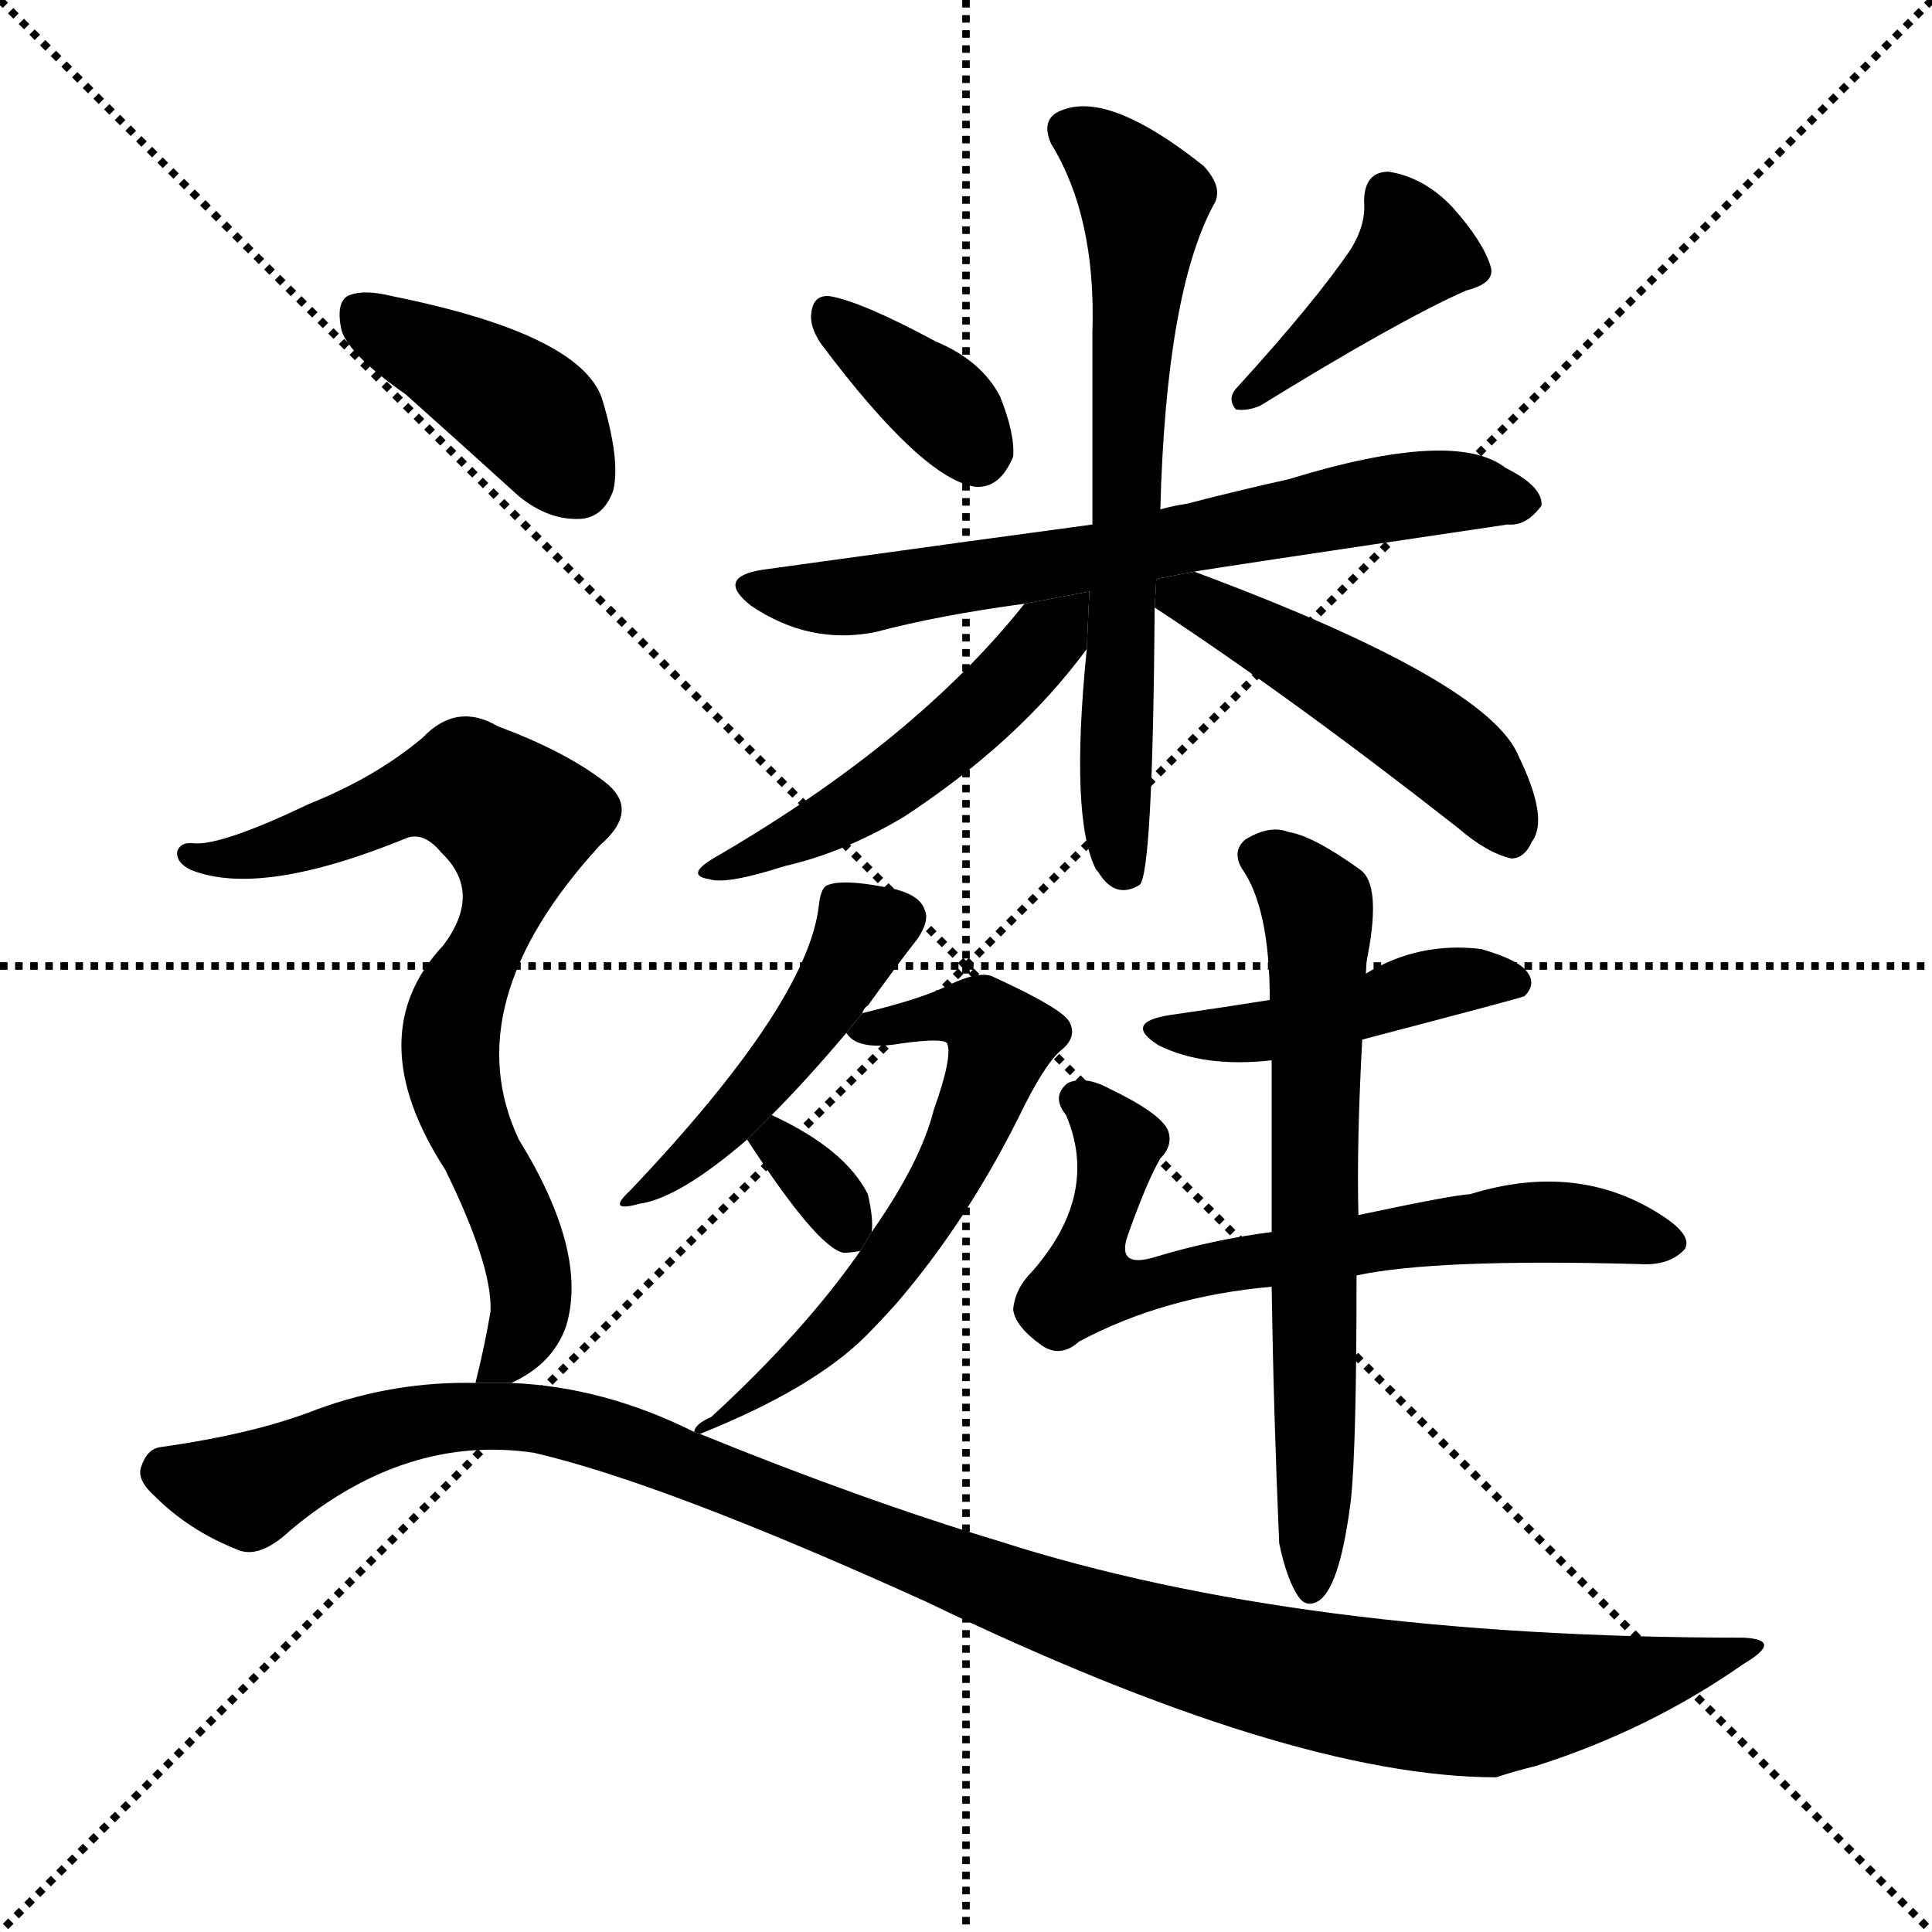<svg version="1.1" viewBox="0 0 1024 1024" xmlns="http://www.w3.org/2000/svg">
  <g stroke="black" stroke-dasharray="1,1" stroke-width="1" transform="scale(4, 4)">
    <line x1="0" y1="0" x2="256" y2="256"></line>
    <line x1="256" y1="0" x2="0" y2="256"></line>
    <line x1="128" y1="0" x2="128" y2="256"></line>
    <line x1="0" y1="128" x2="256" y2="128"></line>
  </g>
  <g transform="scale(1, -1) translate(0, -900)">
    <style type="text/css">
      
        @keyframes keyframes0 {
          from {
            stroke: blue;
            stroke-dashoffset: 361;
            stroke-width: 128;
          }
          54% {
            animation-timing-function: step-end;
            stroke: blue;
            stroke-dashoffset: 0;
            stroke-width: 128;
          }
          to {
            stroke: black;
            stroke-width: 1024;
          }
        }
        #make-me-a-hanzi-animation-0 {
          animation: keyframes0 0.544s both;
          animation-delay: 0s;
          animation-timing-function: linear;
        }
      
        @keyframes keyframes1 {
          from {
            stroke: blue;
            stroke-dashoffset: 406;
            stroke-width: 128;
          }
          57% {
            animation-timing-function: step-end;
            stroke: blue;
            stroke-dashoffset: 0;
            stroke-width: 128;
          }
          to {
            stroke: black;
            stroke-width: 1024;
          }
        }
        #make-me-a-hanzi-animation-1 {
          animation: keyframes1 0.58s both;
          animation-delay: 0.544s;
          animation-timing-function: linear;
        }
      
        @keyframes keyframes2 {
          from {
            stroke: blue;
            stroke-dashoffset: 668;
            stroke-width: 128;
          }
          68% {
            animation-timing-function: step-end;
            stroke: blue;
            stroke-dashoffset: 0;
            stroke-width: 128;
          }
          to {
            stroke: black;
            stroke-width: 1024;
          }
        }
        #make-me-a-hanzi-animation-2 {
          animation: keyframes2 0.794s both;
          animation-delay: 1.124s;
          animation-timing-function: linear;
        }
      
        @keyframes keyframes3 {
          from {
            stroke: blue;
            stroke-dashoffset: 669;
            stroke-width: 128;
          }
          69% {
            animation-timing-function: step-end;
            stroke: blue;
            stroke-dashoffset: 0;
            stroke-width: 128;
          }
          to {
            stroke: black;
            stroke-width: 1024;
          }
        }
        #make-me-a-hanzi-animation-3 {
          animation: keyframes3 0.794s both;
          animation-delay: 1.918s;
          animation-timing-function: linear;
        }
      
        @keyframes keyframes4 {
          from {
            stroke: blue;
            stroke-dashoffset: 497;
            stroke-width: 128;
          }
          62% {
            animation-timing-function: step-end;
            stroke: blue;
            stroke-dashoffset: 0;
            stroke-width: 128;
          }
          to {
            stroke: black;
            stroke-width: 1024;
          }
        }
        #make-me-a-hanzi-animation-4 {
          animation: keyframes4 0.654s both;
          animation-delay: 2.712s;
          animation-timing-function: linear;
        }
      
        @keyframes keyframes5 {
          from {
            stroke: blue;
            stroke-dashoffset: 482;
            stroke-width: 128;
          }
          61% {
            animation-timing-function: step-end;
            stroke: blue;
            stroke-dashoffset: 0;
            stroke-width: 128;
          }
          to {
            stroke: black;
            stroke-width: 1024;
          }
        }
        #make-me-a-hanzi-animation-5 {
          animation: keyframes5 0.642s both;
          animation-delay: 3.367s;
          animation-timing-function: linear;
        }
      
        @keyframes keyframes6 {
          from {
            stroke: blue;
            stroke-dashoffset: 459;
            stroke-width: 128;
          }
          60% {
            animation-timing-function: step-end;
            stroke: blue;
            stroke-dashoffset: 0;
            stroke-width: 128;
          }
          to {
            stroke: black;
            stroke-width: 1024;
          }
        }
        #make-me-a-hanzi-animation-6 {
          animation: keyframes6 0.624s both;
          animation-delay: 4.009s;
          animation-timing-function: linear;
        }
      
        @keyframes keyframes7 {
          from {
            stroke: blue;
            stroke-dashoffset: 592;
            stroke-width: 128;
          }
          66% {
            animation-timing-function: step-end;
            stroke: blue;
            stroke-dashoffset: 0;
            stroke-width: 128;
          }
          to {
            stroke: black;
            stroke-width: 1024;
          }
        }
        #make-me-a-hanzi-animation-7 {
          animation: keyframes7 0.732s both;
          animation-delay: 4.632s;
          animation-timing-function: linear;
        }
      
        @keyframes keyframes8 {
          from {
            stroke: blue;
            stroke-dashoffset: 322;
            stroke-width: 128;
          }
          51% {
            animation-timing-function: step-end;
            stroke: blue;
            stroke-dashoffset: 0;
            stroke-width: 128;
          }
          to {
            stroke: black;
            stroke-width: 1024;
          }
        }
        #make-me-a-hanzi-animation-8 {
          animation: keyframes8 0.512s both;
          animation-delay: 5.364s;
          animation-timing-function: linear;
        }
      
        @keyframes keyframes9 {
          from {
            stroke: blue;
            stroke-dashoffset: 449;
            stroke-width: 128;
          }
          59% {
            animation-timing-function: step-end;
            stroke: blue;
            stroke-dashoffset: 0;
            stroke-width: 128;
          }
          to {
            stroke: black;
            stroke-width: 1024;
          }
        }
        #make-me-a-hanzi-animation-9 {
          animation: keyframes9 0.615s both;
          animation-delay: 5.876s;
          animation-timing-function: linear;
        }
      
        @keyframes keyframes10 {
          from {
            stroke: blue;
            stroke-dashoffset: 677;
            stroke-width: 128;
          }
          69% {
            animation-timing-function: step-end;
            stroke: blue;
            stroke-dashoffset: 0;
            stroke-width: 128;
          }
          to {
            stroke: black;
            stroke-width: 1024;
          }
        }
        #make-me-a-hanzi-animation-10 {
          animation: keyframes10 0.801s both;
          animation-delay: 6.492s;
          animation-timing-function: linear;
        }
      
        @keyframes keyframes11 {
          from {
            stroke: blue;
            stroke-dashoffset: 653;
            stroke-width: 128;
          }
          68% {
            animation-timing-function: step-end;
            stroke: blue;
            stroke-dashoffset: 0;
            stroke-width: 128;
          }
          to {
            stroke: black;
            stroke-width: 1024;
          }
        }
        #make-me-a-hanzi-animation-11 {
          animation: keyframes11 0.781s both;
          animation-delay: 7.293s;
          animation-timing-function: linear;
        }
      
        @keyframes keyframes12 {
          from {
            stroke: blue;
            stroke-dashoffset: 405;
            stroke-width: 128;
          }
          57% {
            animation-timing-function: step-end;
            stroke: blue;
            stroke-dashoffset: 0;
            stroke-width: 128;
          }
          to {
            stroke: black;
            stroke-width: 1024;
          }
        }
        #make-me-a-hanzi-animation-12 {
          animation: keyframes12 0.58s both;
          animation-delay: 8.074s;
          animation-timing-function: linear;
        }
      
        @keyframes keyframes13 {
          from {
            stroke: blue;
            stroke-dashoffset: 757;
            stroke-width: 128;
          }
          71% {
            animation-timing-function: step-end;
            stroke: blue;
            stroke-dashoffset: 0;
            stroke-width: 128;
          }
          to {
            stroke: black;
            stroke-width: 1024;
          }
        }
        #make-me-a-hanzi-animation-13 {
          animation: keyframes13 0.866s both;
          animation-delay: 8.654s;
          animation-timing-function: linear;
        }
      
        @keyframes keyframes14 {
          from {
            stroke: blue;
            stroke-dashoffset: 1119;
            stroke-width: 128;
          }
          78% {
            animation-timing-function: step-end;
            stroke: blue;
            stroke-dashoffset: 0;
            stroke-width: 128;
          }
          to {
            stroke: black;
            stroke-width: 1024;
          }
        }
        #make-me-a-hanzi-animation-14 {
          animation: keyframes14 1.161s both;
          animation-delay: 9.52s;
          animation-timing-function: linear;
        }
      
    </style>
    
      <path d="M 435 718 Q 489 646 517 642 Q 530 641 537 658 Q 538 670 530 690 Q 520 709 496 719 Q 457 740 440 743 Q 431 744 430 734 Q 429 727 435 718 Z" fill="black"></path>
    
      <path d="M 716 768 Q 697 740 656 695 Q 650 689 655 683 Q 661 682 668 685 Q 741 730 777 746 Q 793 750 790 759 Q 786 772 770 790 Q 755 806 736 809 Q 723 809 723 793 Q 724 781 716 768 Z" fill="black"></path>
    
      <path d="M 633 597 Q 637 598 799 622 Q 809 621 817 632 Q 818 642 798 652 Q 771 673 683 646 Q 656 640 629 633 Q 622 632 615 630 L 579 622 Q 534 616 404 598 Q 379 594 398 579 Q 429 558 464 565 Q 498 574 543 580 L 633 597 Z" fill="black"></path>
    
      <path d="M 615 630 Q 618 744 643 791 Q 649 800 638 812 Q 589 851 564 842 Q 551 838 557 824 Q 581 785 579 724 Q 579 667 579 622 L 576 556 Q 567 466 581 439 L 582 438 Q 591 423 604 431 Q 611 437 612 578 L 615 630 Z" fill="black"></path>
    
      <path d="M 543 580 Q 485 507 378 445 Q 363 436 376 434 Q 385 431 416 441 Q 447 448 479 467 Q 540 507 576 556 L 577.386 586.495 L 543 580 Z" fill="black"></path>
    
      <path d="M 612 578 Q 685 530 773 461 Q 788 448 801 445 Q 808 445 812 454 Q 821 466 805 499 Q 789 539 633 597 L 612.877 593.199 L 612 578 Z" fill="black"></path>
    
      <path d="M 457 363 Q 458 366 460 367 Q 478 392 486 402 Q 493 412 490 418 Q 487 427 468 430 Q 447 434 439 431 Q 435 430 434 420 Q 428 368 334 269 Q 321 257 339 262 Q 360 265 396 296 L 409 309 Q 427 327 449 353 L 457 363 Z" fill="black"></path>
    
      <path d="M 371 140 Q 431 164 459 192 Q 466 199 475 209 Q 512 252 540 308 Q 553 335 562 343 Q 571 350 567 358 Q 564 365 527 382 Q 520 386 503 378 Q 490 371 457 363 L 449 353 Q 448 353 449 352 Q 455 343 478 347 Q 500 350 502 347 Q 505 340 495 312 Q 488 284 462 247 L 456 237 Q 426 194 377 149 Q 368 145 368 141 L 371 140 Z" fill="black"></path>
    
      <path d="M 396 296 Q 433 239 447 236 Q 451 236 456 237 L 462 247 Q 463 254 460 267 Q 448 291 409 309 L 396 296 Z" fill="black"></path>
    
      <path d="M 722 349 Q 806 371 808 372 Q 814 378 810 384 Q 806 391 785 397 Q 752 401 724 384 L 673 370 Q 648 366 620 362 Q 595 358 614 346 Q 638 334 674 338 L 722 349 Z" fill="black"></path>
    
      <path d="M 719 224 Q 761 233 869 230 Q 885 229 893 238 Q 897 245 882 255 Q 837 285 779 267 Q 772 267 720 256 L 674 247 Q 643 243 613 234 Q 591 227 598 246 Q 608 274 615 286 Q 622 293 619 301 Q 615 310 588 323 Q 575 330 566 326 Q 557 319 565 309 Q 583 267 547 226 Q 538 217 537 206 Q 538 197 552 187 Q 562 180 572 189 Q 617 213 674 218 L 719 224 Z" fill="black"></path>
    
      <path d="M 678 82 Q 682 63 688 54 Q 692 48 698 51 Q 710 57 716 105 Q 719 133 719 224 L 720 256 Q 719 293 722 349 L 724 384 Q 724 390 725 394 Q 732 431 721 439 Q 696 457 683 459 Q 673 463 660 455 Q 653 449 658 440 Q 673 419 673 370 L 674 338 Q 674 298 674 247 L 674 218 Q 675 151 678 82 Z" fill="black"></path>
    
      <path d="M 215 691 Q 243 666 275 637 Q 291 624 308 625 Q 320 626 325 640 Q 329 656 319 689 Q 307 723 208 743 Q 192 747 184 743 Q 178 739 181 725 Q 185 712 215 691 Z" fill="black"></path>
    
      <path d="M 271 167 Q 293 177 300 197 Q 312 236 275 296 Q 241 368 318 452 Q 340 471 320 486 Q 299 502 264 515 Q 242 528 224 509 Q 199 488 164 474 Q 118 452 103 453 Q 96 454 94 449 Q 93 443 101 439 Q 138 424 216 456 Q 225 459 234 448 Q 256 427 235 399 Q 190 351 236 280 Q 261 229 260 205 Q 257 187 252 167 L 271 167 Z" fill="black"></path>
    
      <path d="M 252 167 Q 209 168 168 153 Q 135 140 85 133 Q 78 132 75 123 Q 72 116 82 107 Q 100 89 125 79 Q 137 73 154 89 Q 215 140 283 130 Q 352 114 491 51 Q 684 -42 793 -42 Q 802 -39 814 -36 Q 874 -17 924 18 Q 946 31 924 32 Q 689 32 530 83 Q 457 105 371 140 L 368 141 Q 320 165 271 167 L 252 167 Z" fill="black"></path>
    
    
      <clipPath id="make-me-a-hanzi-clip-0">
        <path d="M 435 718 Q 489 646 517 642 Q 530 641 537 658 Q 538 670 530 690 Q 520 709 496 719 Q 457 740 440 743 Q 431 744 430 734 Q 429 727 435 718 Z"></path>
      </clipPath>
      <path clip-path="url(#make-me-a-hanzi-clip-0)" d="M 441 731 L 501 683 L 518 660" fill="none" id="make-me-a-hanzi-animation-0" stroke-dasharray="233 466" stroke-linecap="round"></path>
    
      <clipPath id="make-me-a-hanzi-clip-1">
        <path d="M 716 768 Q 697 740 656 695 Q 650 689 655 683 Q 661 682 668 685 Q 741 730 777 746 Q 793 750 790 759 Q 786 772 770 790 Q 755 806 736 809 Q 723 809 723 793 Q 724 781 716 768 Z"></path>
      </clipPath>
      <path clip-path="url(#make-me-a-hanzi-clip-1)" d="M 736 796 L 749 766 L 661 689" fill="none" id="make-me-a-hanzi-animation-1" stroke-dasharray="278 556" stroke-linecap="round"></path>
    
      <clipPath id="make-me-a-hanzi-clip-2">
        <path d="M 633 597 Q 637 598 799 622 Q 809 621 817 632 Q 818 642 798 652 Q 771 673 683 646 Q 656 640 629 633 Q 622 632 615 630 L 579 622 Q 534 616 404 598 Q 379 594 398 579 Q 429 558 464 565 Q 498 574 543 580 L 633 597 Z"></path>
      </clipPath>
      <path clip-path="url(#make-me-a-hanzi-clip-2)" d="M 400 589 L 455 584 L 718 634 L 762 639 L 807 634" fill="none" id="make-me-a-hanzi-animation-2" stroke-dasharray="540 1080" stroke-linecap="round"></path>
    
      <clipPath id="make-me-a-hanzi-clip-3">
        <path d="M 615 630 Q 618 744 643 791 Q 649 800 638 812 Q 589 851 564 842 Q 551 838 557 824 Q 581 785 579 724 Q 579 667 579 622 L 576 556 Q 567 466 581 439 L 582 438 Q 591 423 604 431 Q 611 437 612 578 L 615 630 Z"></path>
      </clipPath>
      <path clip-path="url(#make-me-a-hanzi-clip-3)" d="M 566 831 L 606 794 L 591 524 L 597 436" fill="none" id="make-me-a-hanzi-animation-3" stroke-dasharray="541 1082" stroke-linecap="round"></path>
    
      <clipPath id="make-me-a-hanzi-clip-4">
        <path d="M 543 580 Q 485 507 378 445 Q 363 436 376 434 Q 385 431 416 441 Q 447 448 479 467 Q 540 507 576 556 L 577.386 586.495 L 543 580 Z"></path>
      </clipPath>
      <path clip-path="url(#make-me-a-hanzi-clip-4)" d="M 573 579 L 510 514 L 475 487 L 430 459 L 381 439" fill="none" id="make-me-a-hanzi-animation-4" stroke-dasharray="369 738" stroke-linecap="round"></path>
    
      <clipPath id="make-me-a-hanzi-clip-5">
        <path d="M 612 578 Q 685 530 773 461 Q 788 448 801 445 Q 808 445 812 454 Q 821 466 805 499 Q 789 539 633 597 L 612.877 593.199 L 612 578 Z"></path>
      </clipPath>
      <path clip-path="url(#make-me-a-hanzi-clip-5)" d="M 620 585 L 640 580 L 752 513 L 788 481 L 800 457" fill="none" id="make-me-a-hanzi-animation-5" stroke-dasharray="354 708" stroke-linecap="round"></path>
    
      <clipPath id="make-me-a-hanzi-clip-6">
        <path d="M 457 363 Q 458 366 460 367 Q 478 392 486 402 Q 493 412 490 418 Q 487 427 468 430 Q 447 434 439 431 Q 435 430 434 420 Q 428 368 334 269 Q 321 257 339 262 Q 360 265 396 296 L 409 309 Q 427 327 449 353 L 457 363 Z"></path>
      </clipPath>
      <path clip-path="url(#make-me-a-hanzi-clip-6)" d="M 478 414 L 458 407 L 412 334 L 370 289 L 342 269" fill="none" id="make-me-a-hanzi-animation-6" stroke-dasharray="331 662" stroke-linecap="round"></path>
    
      <clipPath id="make-me-a-hanzi-clip-7">
        <path d="M 371 140 Q 431 164 459 192 Q 466 199 475 209 Q 512 252 540 308 Q 553 335 562 343 Q 571 350 567 358 Q 564 365 527 382 Q 520 386 503 378 Q 490 371 457 363 L 449 353 Q 448 353 449 352 Q 455 343 478 347 Q 500 350 502 347 Q 505 340 495 312 Q 488 284 462 247 L 456 237 Q 426 194 377 149 Q 368 145 368 141 L 371 140 Z"></path>
      </clipPath>
      <path clip-path="url(#make-me-a-hanzi-clip-7)" d="M 456 353 L 520 361 L 530 344 L 499 271 L 460 215 L 407 163 L 398 162 L 394 153 L 383 154" fill="none" id="make-me-a-hanzi-animation-7" stroke-dasharray="464 928" stroke-linecap="round"></path>
    
      <clipPath id="make-me-a-hanzi-clip-8">
        <path d="M 396 296 Q 433 239 447 236 Q 451 236 456 237 L 462 247 Q 463 254 460 267 Q 448 291 409 309 L 396 296 Z"></path>
      </clipPath>
      <path clip-path="url(#make-me-a-hanzi-clip-8)" d="M 413 299 L 413 291 L 437 269 L 450 247" fill="none" id="make-me-a-hanzi-animation-8" stroke-dasharray="194 388" stroke-linecap="round"></path>
    
      <clipPath id="make-me-a-hanzi-clip-9">
        <path d="M 722 349 Q 806 371 808 372 Q 814 378 810 384 Q 806 391 785 397 Q 752 401 724 384 L 673 370 Q 648 366 620 362 Q 595 358 614 346 Q 638 334 674 338 L 722 349 Z"></path>
      </clipPath>
      <path clip-path="url(#make-me-a-hanzi-clip-9)" d="M 615 355 L 665 352 L 731 366 L 763 379 L 804 379" fill="none" id="make-me-a-hanzi-animation-9" stroke-dasharray="321 642" stroke-linecap="round"></path>
    
      <clipPath id="make-me-a-hanzi-clip-10">
        <path d="M 719 224 Q 761 233 869 230 Q 885 229 893 238 Q 897 245 882 255 Q 837 285 779 267 Q 772 267 720 256 L 674 247 Q 643 243 613 234 Q 591 227 598 246 Q 608 274 615 286 Q 622 293 619 301 Q 615 310 588 323 Q 575 330 566 326 Q 557 319 565 309 Q 583 267 547 226 Q 538 217 537 206 Q 538 197 552 187 Q 562 180 572 189 Q 617 213 674 218 L 719 224 Z"></path>
      </clipPath>
      <path clip-path="url(#make-me-a-hanzi-clip-10)" d="M 572 317 L 593 294 L 575 220 L 584 217 L 792 251 L 843 251 L 884 241" fill="none" id="make-me-a-hanzi-animation-10" stroke-dasharray="549 1098" stroke-linecap="round"></path>
    
      <clipPath id="make-me-a-hanzi-clip-11">
        <path d="M 678 82 Q 682 63 688 54 Q 692 48 698 51 Q 710 57 716 105 Q 719 133 719 224 L 720 256 Q 719 293 722 349 L 724 384 Q 724 390 725 394 Q 732 431 721 439 Q 696 457 683 459 Q 673 463 660 455 Q 653 449 658 440 Q 673 419 673 370 L 674 338 Q 674 298 674 247 L 674 218 Q 675 151 678 82 Z"></path>
      </clipPath>
      <path clip-path="url(#make-me-a-hanzi-clip-11)" d="M 671 446 L 688 432 L 700 408 L 695 60" fill="none" id="make-me-a-hanzi-animation-11" stroke-dasharray="525 1050" stroke-linecap="round"></path>
    
      <clipPath id="make-me-a-hanzi-clip-12">
        <path d="M 215 691 Q 243 666 275 637 Q 291 624 308 625 Q 320 626 325 640 Q 329 656 319 689 Q 307 723 208 743 Q 192 747 184 743 Q 178 739 181 725 Q 185 712 215 691 Z"></path>
      </clipPath>
      <path clip-path="url(#make-me-a-hanzi-clip-12)" d="M 191 735 L 281 680 L 306 644" fill="none" id="make-me-a-hanzi-animation-12" stroke-dasharray="277 554" stroke-linecap="round"></path>
    
      <clipPath id="make-me-a-hanzi-clip-13">
        <path d="M 271 167 Q 293 177 300 197 Q 312 236 275 296 Q 241 368 318 452 Q 340 471 320 486 Q 299 502 264 515 Q 242 528 224 509 Q 199 488 164 474 Q 118 452 103 453 Q 96 454 94 449 Q 93 443 101 439 Q 138 424 216 456 Q 225 459 234 448 Q 256 427 235 399 Q 190 351 236 280 Q 261 229 260 205 Q 257 187 252 167 L 271 167 Z"></path>
      </clipPath>
      <path clip-path="url(#make-me-a-hanzi-clip-13)" d="M 101 446 L 153 451 L 236 482 L 248 483 L 274 465 L 270 427 L 239 350 L 243 315 L 275 248 L 280 225 L 280 200 L 266 177 L 257 173" fill="none" id="make-me-a-hanzi-animation-13" stroke-dasharray="629 1258" stroke-linecap="round"></path>
    
      <clipPath id="make-me-a-hanzi-clip-14">
        <path d="M 252 167 Q 209 168 168 153 Q 135 140 85 133 Q 78 132 75 123 Q 72 116 82 107 Q 100 89 125 79 Q 137 73 154 89 Q 215 140 283 130 Q 352 114 491 51 Q 684 -42 793 -42 Q 802 -39 814 -36 Q 874 -17 924 18 Q 946 31 924 32 Q 689 32 530 83 Q 457 105 371 140 L 368 141 Q 320 165 271 167 L 252 167 Z"></path>
      </clipPath>
      <path clip-path="url(#make-me-a-hanzi-clip-14)" d="M 88 120 L 131 110 L 206 143 L 266 150 L 341 133 L 548 51 L 680 12 L 799 -2 L 883 13 L 915 25" fill="none" id="make-me-a-hanzi-animation-14" stroke-dasharray="991 1982" stroke-linecap="round"></path>
    
  </g>
</svg>
